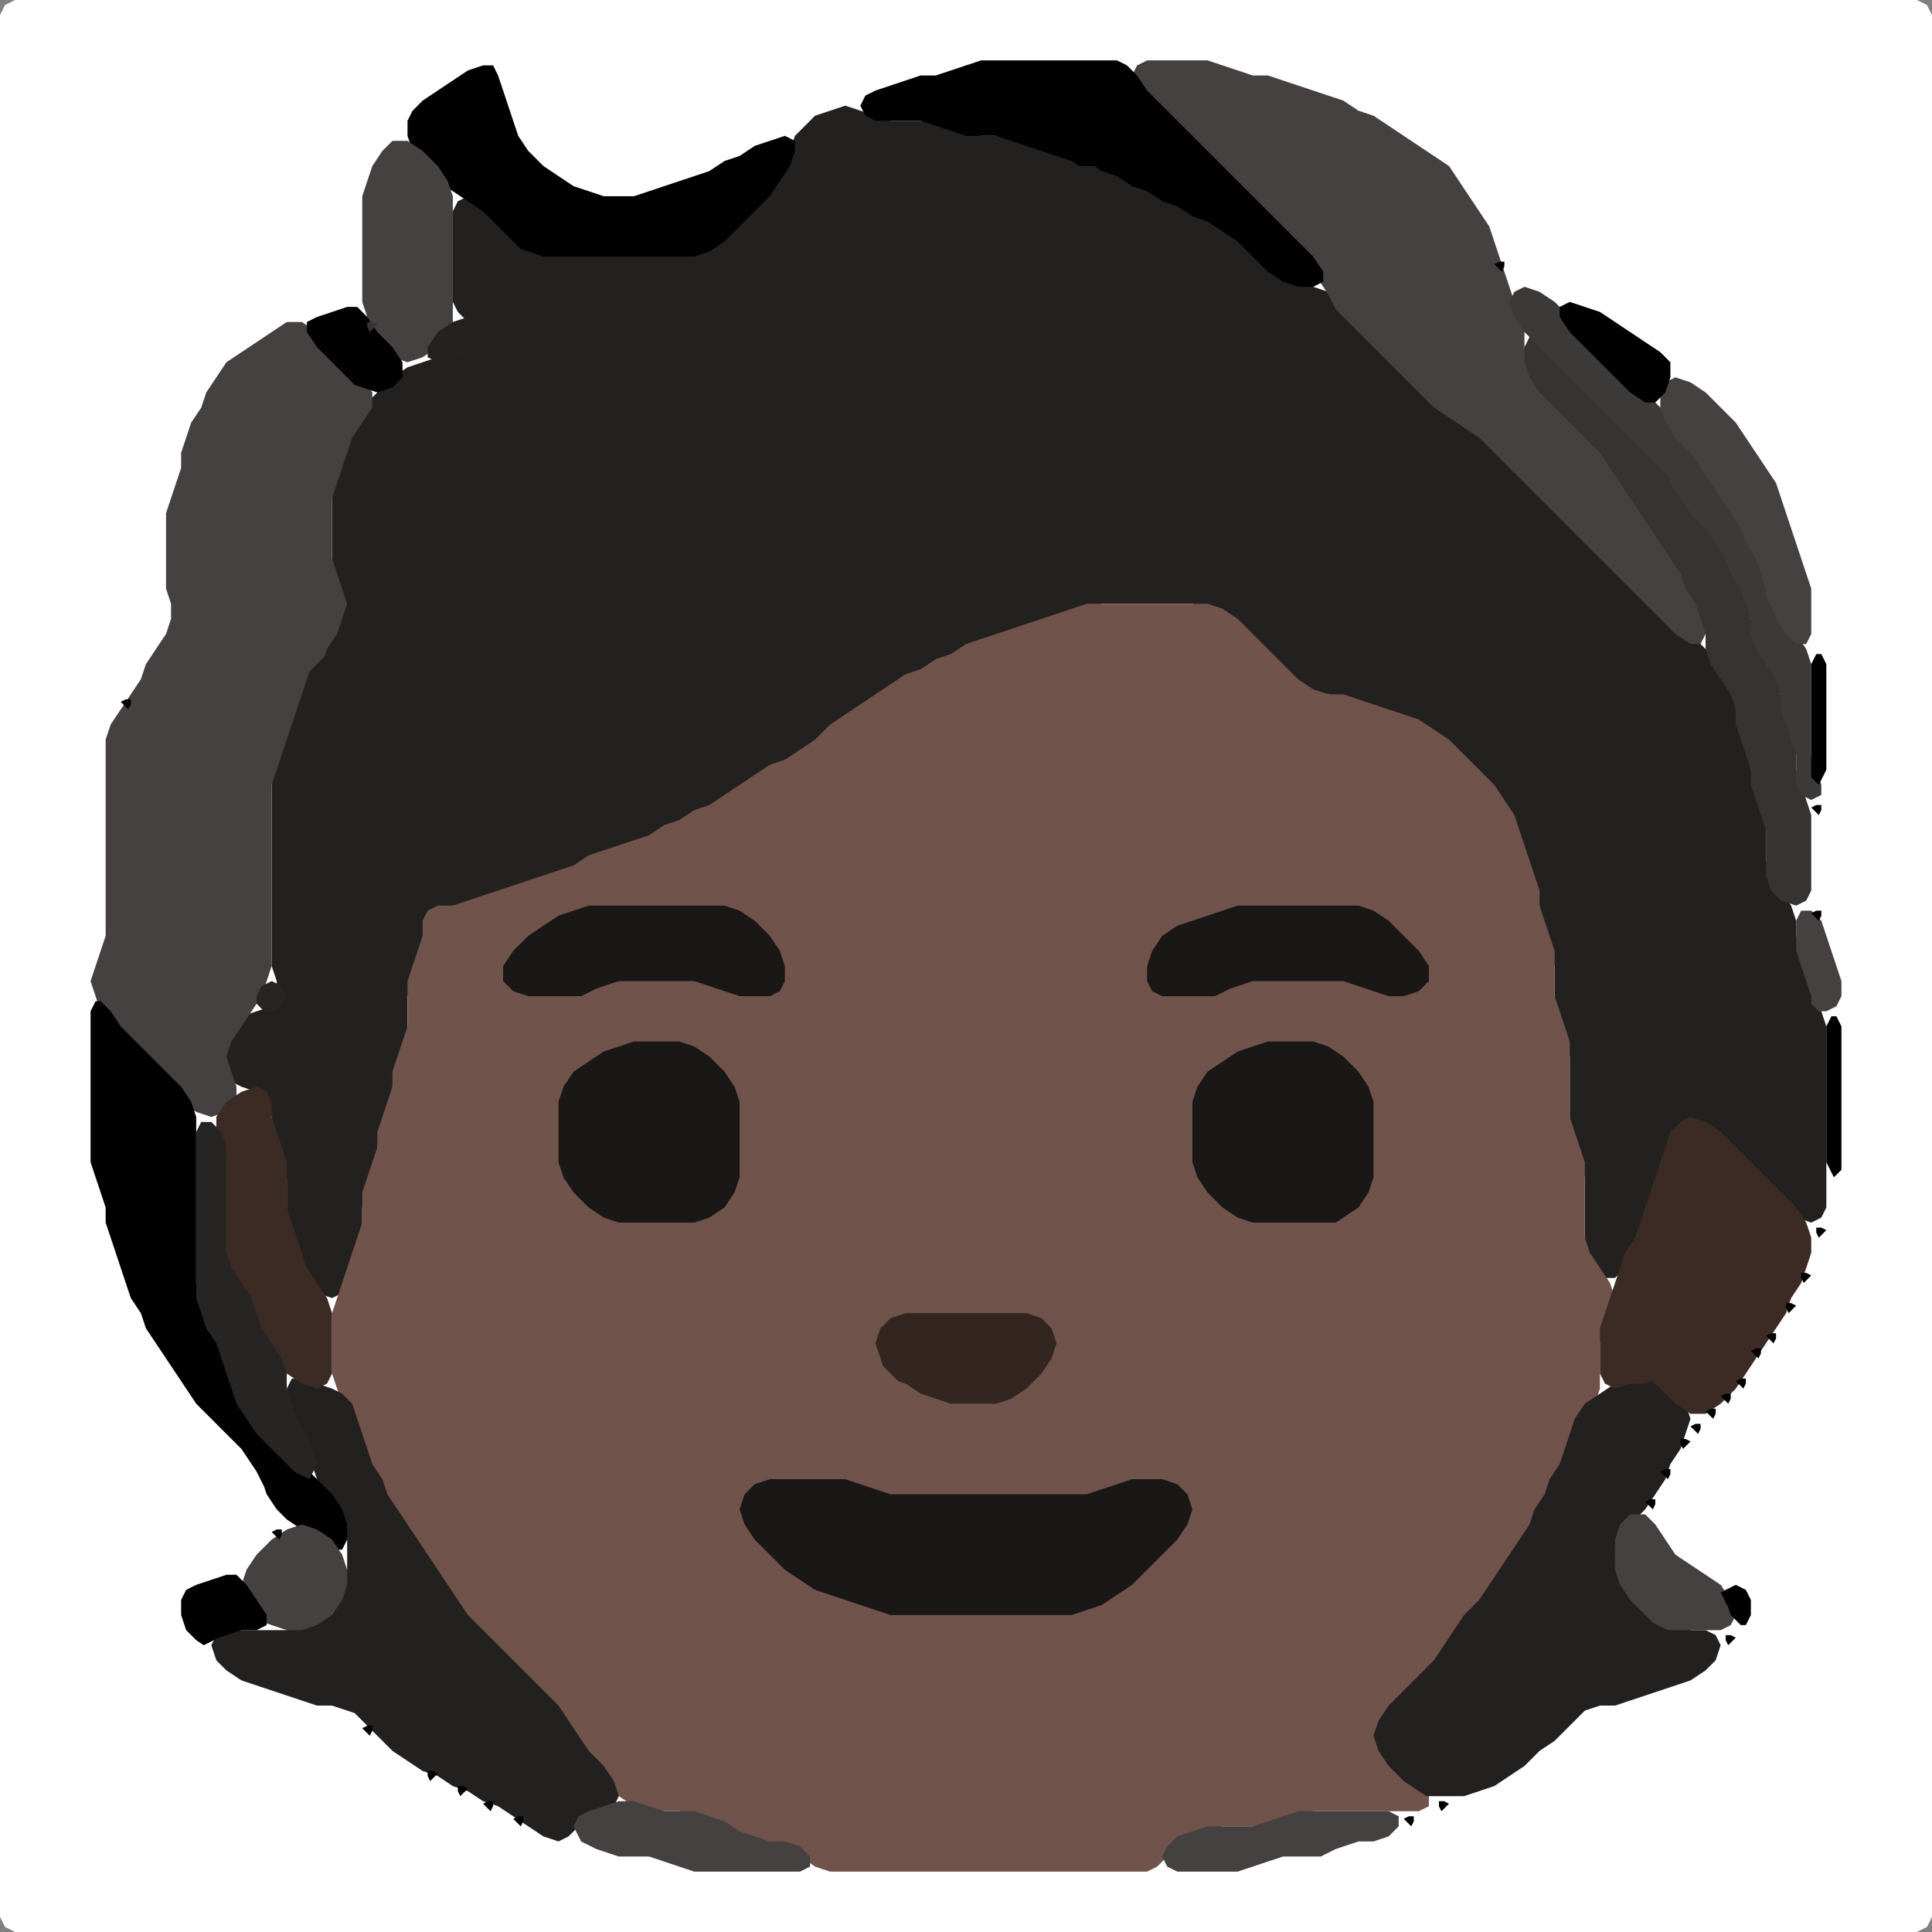 <?xml version="1.0" encoding="UTF-8" standalone="no"?>
<!DOCTYPE svg PUBLIC "-//W3C//DTD SVG 1.1//EN"
"http://www.w3.org/Graphics/SVG/1.1/DTD/svg11.dtd">
<svg width="128" height="128" xmlns="http://www.w3.org/2000/svg" version="1.1">
<rect width="100%" height="100%" fill="#808080" stroke="none"/>
<path d="M 104.5 128.0 L 105.0 128.0 L 106.0 128.0 L 107.0 128.0 L 108.0 128.0 L 109.0 128.0 L 110.0 128.0 L 111.0 128.0 L 112.0 128.0 L 113.0 128.0 L 114.0 128.0 L 115.0 128.0 L 116.0 128.0 L 117.0 128.0 L 118.0 128.0 L 119.0 128.0 L 120.0 128.0 L 121.0 128.0 L 122.0 128.0 L 123.0 128.0 L 124.0 128.0 L 125.0 128.0 L 126.0 128.0 L 127.0 128.0 L 127.667 127.667 L 128.0 127.0 L 128.0 126.0 L 128.0 125.0 L 128.0 124.0 L 128.0 123.0 L 128.0 122.0 L 128.0 121.0 L 128.0 120.0 L 128.0 119.0 L 128.0 118.0 L 128.0 117.0 L 128.0 116.0 L 128.0 115.0 L 128.0 114.0 L 128.0 113.0 L 128.0 112.0 L 128.0 111.0 L 128.0 110.0 L 128.0 109.0 L 128.0 108.0 L 128.0 107.0 L 128.0 106.0 L 128.0 105.0 L 128.0 104.0 L 128.0 103.0 L 128.0 102.0 L 128.0 101.0 L 128.0 100.0 L 128.0 99.0 L 128.0 98.0 L 128.0 97.0 L 128.0 96.0 L 128.0 95.0 L 128.0 94.0 L 128.0 93.0 L 128.0 92.0 L 128.0 91.0 L 128.0 90.0 L 128.0 89.0 L 128.0 88.0 L 128.0 87.0 L 128.0 86.0 L 128.0 85.0 L 128.0 84.0 L 128.0 83.0 L 128.0 82.0 L 128.0 81.0 L 128.0 80.0 L 128.0 79.0 L 128.0 78.0 L 128.0 77.0 L 128.0 76.0 L 128.0 75.0 L 128.0 74.0 L 128.0 73.0 L 128.0 72.0 L 128.0 71.0 L 128.0 70.0 L 128.0 69.0 L 128.0 68.0 L 128.0 67.0 L 128.0 66.0 L 128.0 65.0 L 128.0 64.0 L 128.0 63.0 L 128.0 62.0 L 128.0 61.0 L 128.0 60.0 L 128.0 59.0 L 128.0 58.0 L 128.0 57.0 L 128.0 56.0 L 128.0 55.0 L 128.0 54.0 L 128.0 53.0 L 128.0 52.0 L 128.0 51.0 L 128.0 50.0 L 128.0 49.0 L 128.0 48.0 L 128.0 47.0 L 128.0 46.0 L 128.0 45.0 L 128.0 44.0 L 128.0 43.0 L 128.0 42.0 L 128.0 41.0 L 128.0 40.0 L 128.0 39.0 L 128.0 38.0 L 128.0 37.0 L 128.0 36.0 L 128.0 35.0 L 128.0 34.0 L 128.0 33.0 L 128.0 32.0 L 128.0 31.0 L 128.0 30.0 L 128.0 29.0 L 128.0 28.0 L 128.0 27.0 L 128.0 26.0 L 128.0 25.0 L 128.0 24.0 L 128.0 23.0 L 128.0 22.0 L 128.0 21.0 L 128.0 20.0 L 128.0 19.0 L 128.0 18.0 L 128.0 17.0 L 128.0 16.0 L 128.0 15.0 L 128.0 14.0 L 128.0 13.0 L 128.0 12.0 L 128.0 11.0 L 128.0 10.0 L 128.0 9.0 L 128.0 8.0 L 128.0 7.0 L 128.0 6.0 L 128.0 5.0 L 128.0 4.0 L 128.0 3.0 L 128.0 2.0 L 128.0 1.0 L 127.667 0.333 L 127.0 0.0 L 126.0 0.0 L 125.0 0.0 L 124.0 0.0 L 123.0 0.0 L 122.0 0.0 L 121.0 0.0 L 120.0 0.0 L 119.0 0.0 L 118.0 0.0 L 117.0 0.0 L 116.0 0.0 L 115.0 0.0 L 114.0 0.0 L 113.0 0.0 L 112.0 0.0 L 111.0 0.0 L 110.0 0.0 L 109.0 0.0 L 108.0 0.0 L 107.0 0.0 L 106.0 0.0 L 105.0 0.0 L 104.0 0.0 L 103.0 0.0 L 102.0 0.0 L 101.0 0.0 L 100.0 0.0 L 99.0 0.0 L 98.0 0.0 L 97.0 0.0 L 96.0 0.0 L 95.0 0.0 L 94.0 0.0 L 93.0 0.0 L 92.0 0.0 L 91.0 0.0 L 90.0 0.0 L 89.0 0.0 L 88.0 0.0 L 87.0 0.0 L 86.0 0.0 L 85.0 0.0 L 84.0 0.0 L 83.0 0.0 L 82.0 0.0 L 81.0 0.0 L 80.0 0.0 L 79.0 0.0 L 78.0 0.0 L 77.0 0.0 L 76.0 0.0 L 75.0 0.0 L 74.0 0.0 L 73.0 0.0 L 72.0 0.0 L 71.0 0.0 L 70.0 0.0 L 69.0 0.0 L 68.0 0.0 L 67.0 0.0 L 66.0 0.0 L 65.0 0.0 L 64.0 0.0 L 63.0 0.0 L 62.0 0.0 L 61.0 0.0 L 60.0 0.0 L 59.0 0.0 L 58.0 0.0 L 57.0 0.0 L 56.0 0.0 L 55.0 0.0 L 54.0 0.0 L 53.0 0.0 L 52.0 0.0 L 51.0 0.0 L 50.0 0.0 L 49.0 0.0 L 48.0 0.0 L 47.0 0.0 L 46.0 0.0 L 45.0 0.0 L 44.0 0.0 L 43.0 0.0 L 42.0 0.0 L 41.0 0.0 L 40.0 0.0 L 39.0 0.0 L 38.0 0.0 L 37.0 0.0 L 36.0 0.0 L 35.0 0.0 L 34.0 0.0 L 33.0 0.0 L 32.0 0.0 L 31.0 0.0 L 30.0 0.0 L 29.0 0.0 L 28.0 0.0 L 27.0 0.0 L 26.0 0.0 L 25.0 0.0 L 24.0 0.0 L 23.0 0.0 L 22.0 0.0 L 21.0 0.0 L 20.0 0.0 L 19.0 0.0 L 18.0 0.0 L 17.0 0.0 L 16.0 0.0 L 15.0 0.0 L 14.0 0.0 L 13.0 0.0 L 12.0 0.0 L 11.0 0.0 L 10.0 0.0 L 9.0 0.0 L 8.0 0.0 L 7.0 0.0 L 6.0 0.0 L 5.0 0.0 L 4.0 0.0 L 3.0 0.0 L 2.0 0.0 L 1.0 0.0 L 0.333 0.333 L 0.0 1.0 L 0.0 2.0 L 0.0 3.0 L 0.0 4.0 L 0.0 5.0 L 0.0 6.0 L 0.0 7.0 L 0.0 8.0 L 0.0 9.0 L 0.0 10.0 L 0.0 11.0 L 0.0 12.0 L 0.0 13.0 L 0.0 14.0 L 0.0 15.0 L 0.0 16.0 L 0.0 17.0 L 0.0 18.0 L 0.0 19.0 L 0.0 20.0 L 0.0 21.0 L 0.0 22.0 L 0.0 23.0 L 0.0 24.0 L 0.0 25.0 L 0.0 26.0 L 0.0 27.0 L 0.0 28.0 L 0.0 29.0 L 0.0 30.0 L 0.0 31.0 L 0.0 32.0 L 0.0 33.0 L 0.0 34.0 L 0.0 35.0 L 0.0 36.0 L 0.0 37.0 L 0.0 38.0 L 0.0 39.0 L 0.0 40.0 L 0.0 41.0 L 0.0 42.0 L 0.0 43.0 L 0.0 44.0 L 0.0 45.0 L 0.0 46.0 L 0.0 47.0 L 0.0 48.0 L 0.0 49.0 L 0.0 50.0 L 0.0 51.0 L 0.0 52.0 L 0.0 53.0 L 0.0 54.0 L 0.0 55.0 L 0.0 56.0 L 0.0 57.0 L 0.0 58.0 L 0.0 59.0 L 0.0 60.0 L 0.0 61.0 L 0.0 62.0 L 0.0 63.0 L 0.0 64.0 L 0.0 65.0 L 0.0 66.0 L 0.0 67.0 L 0.0 68.0 L 0.0 69.0 L 0.0 70.0 L 0.0 71.0 L 0.0 72.0 L 0.0 73.0 L 0.0 74.0 L 0.0 75.0 L 0.0 76.0 L 0.0 77.0 L 0.0 78.0 L 0.0 79.0 L 0.0 80.0 L 0.0 81.0 L 0.0 82.0 L 0.0 83.0 L 0.0 84.0 L 0.0 85.0 L 0.0 86.0 L 0.0 87.0 L 0.0 88.0 L 0.0 89.0 L 0.0 90.0 L 0.0 91.0 L 0.0 92.0 L 0.0 93.0 L 0.0 94.0 L 0.0 95.0 L 0.0 96.0 L 0.0 97.0 L 0.0 98.0 L 0.0 99.0 L 0.0 100.0 L 0.0 101.0 L 0.0 102.0 L 0.0 103.0 L 0.0 104.0 L 0.0 105.0 L 0.0 106.0 L 0.0 107.0 L 0.0 108.0 L 0.0 109.0 L 0.0 110.0 L 0.0 111.0 L 0.0 112.0 L 0.0 113.0 L 0.0 114.0 L 0.0 115.0 L 0.0 116.0 L 0.0 117.0 L 0.0 118.0 L 0.0 119.0 L 0.0 120.0 L 0.0 121.0 L 0.0 122.0 L 0.0 123.0 L 0.0 124.0 L 0.0 125.0 L 0.0 126.0 L 0.0 127.0 L 0.333 127.667 L 1.0 128.0 L 2.0 128.0 L 3.0 128.0 L 4.0 128.0 L 5.0 128.0 L 6.0 128.0 L 7.0 128.0 L 8.0 128.0 L 9.0 128.0 L 10.0 128.0 L 11.0 128.0 L 12.0 128.0 L 13.0 128.0 L 14.0 128.0 L 15.0 128.0 L 16.0 128.0 L 17.0 128.0 L 18.0 128.0 L 19.0 128.0 L 20.0 128.0 L 21.0 128.0 L 22.0 128.0 L 23.0 128.0 L 24.0 128.0 L 25.0 128.0 L 26.0 128.0 L 27.0 128.0 L 28.0 128.0 L 29.0 128.0 L 30.0 128.0 L 31.0 128.0 L 32.0 128.0 L 33.0 128.0 L 34.0 128.0 L 35.0 128.0 L 36.0 128.0 L 37.0 128.0 L 38.0 128.0 L 39.0 128.0 L 40.0 128.0 L 41.0 128.0 L 42.0 128.0 L 43.0 128.0 L 44.0 128.0 L 45.0 128.0 L 46.0 128.0 L 47.0 128.0 L 48.0 128.0 L 49.0 128.0 L 50.0 128.0 L 51.0 128.0 L 52.0 128.0 L 53.0 128.0 L 54.0 128.0 L 55.0 128.0 L 56.0 128.0 L 57.0 128.0 L 58.0 128.0 L 59.0 128.0 L 60.0 128.0 L 61.0 128.0 L 62.0 128.0 L 63.0 128.0 L 64.0 128.0 L 65.0 128.0 L 66.0 128.0 L 67.0 128.0 L 68.0 128.0 L 69.0 128.0 L 70.0 128.0 L 71.0 128.0 L 72.0 128.0 L 73.0 128.0 L 74.0 128.0 L 75.0 128.0 L 76.0 128.0 L 77.0 128.0 L 78.0 128.0 L 79.0 128.0 L 80.0 128.0 L 81.0 128.0 L 82.0 128.0 L 83.0 128.0 L 84.0 128.0 L 85.0 128.0 L 86.0 128.0 L 87.0 128.0 L 88.0 128.0 L 89.0 128.0 L 90.0 128.0 L 91.0 128.0 L 92.0 128.0 L 93.0 128.0 L 94.0 128.0 L 95.0 128.0 L 96.0 128.0 L 97.0 128.0 L 98.0 128.0 L 99.0 128.0 L 100.0 128.0 L 101.0 128.0 L 102.0 128.0 L 103.0 128.0 L 103.5 128.0 Z" stroke="none" fill="rgb(255,255,255)" />
<path d="M 101.5 58.5 L 101.667 59.0 L 102.0 60.0 L 102.0 61.0 L 102.333 62.0 L 102.667 63.0 L 103.0 64.0 L 103.0 65.0 L 103.0 66.0 L 103.0 67.0 L 103.333 68.0 L 103.667 69.0 L 104.0 70.0 L 104.0 71.0 L 104.0 72.0 L 104.0 73.0 L 104.0 74.0 L 104.0 75.0 L 104.333 76.0 L 104.667 77.0 L 105.0 78.0 L 105.0 79.0 L 105.0 80.0 L 105.0 81.0 L 105.0 82.0 L 105.0 83.0 L 105.333 84.0 L 106.0 84.667 L 107.0 84.667 L 107.667 84.0 L 108.333 83.0 L 108.667 82.0 L 109.0 81.0 L 109.333 80.0 L 109.667 79.0 L 110.0 78.0 L 110.333 77.0 L 110.667 76.0 L 111.333 75.0 L 112.0 74.667 L 113.0 75.0 L 114.0 76.0 L 115.0 77.0 L 116.0 78.0 L 117.0 79.0 L 118.0 80.0 L 119.0 80.667 L 120.0 81.0 L 120.667 80.667 L 121.0 80.0 L 121.0 79.0 L 121.0 78.0 L 121.0 77.0 L 121.0 76.0 L 121.0 75.0 L 121.0 74.0 L 121.0 73.0 L 121.0 72.0 L 121.0 71.0 L 121.0 70.0 L 121.0 69.0 L 121.0 68.0 L 120.667 67.0 L 120.333 66.0 L 120.0 65.0 L 119.667 64.0 L 119.333 63.0 L 119.0 62.0 L 119.0 61.0 L 118.667 60.0 L 118.0 59.0 L 117.333 58.0 L 117.0 57.0 L 117.0 56.0 L 117.0 55.0 L 117.0 54.0 L 116.667 53.0 L 116.333 52.0 L 116.0 51.0 L 116.0 50.0 L 115.667 49.0 L 115.333 48.0 L 115.0 47.0 L 115.0 46.0 L 114.667 45.0 L 114.0 44.0 L 113.0 43.0 L 112.0 42.0 L 111.0 41.0 L 110.0 40.0 L 109.0 39.0 L 108.0 38.0 L 107.0 37.0 L 106.0 36.0 L 105.0 35.0 L 104.0 34.0 L 103.0 33.0 L 102.0 32.0 L 101.0 31.0 L 100.0 30.0 L 99.0 29.0 L 98.0 28.333 L 97.0 27.667 L 96.0 27.0 L 95.0 26.0 L 94.0 25.0 L 93.0 24.0 L 92.0 23.0 L 91.0 22.0 L 90.0 21.0 L 89.0 20.0 L 88.0 19.333 L 87.0 19.0 L 86.0 18.667 L 85.0 18.0 L 84.0 17.0 L 83.0 16.0 L 82.0 15.333 L 81.0 14.667 L 80.0 14.333 L 79.0 13.667 L 78.0 13.333 L 77.0 12.667 L 76.0 12.333 L 75.0 11.667 L 74.0 11.333 L 73.0 11.0 L 72.0 10.667 L 71.0 10.333 L 70.0 10.0 L 69.0 9.667 L 68.0 9.333 L 67.0 9.0 L 66.0 9.0 L 65.0 9.0 L 64.0 8.667 L 63.0 8.333 L 62.0 8.0 L 61.0 8.0 L 60.0 8.0 L 59.0 8.0 L 58.0 7.667 L 57.0 7.333 L 56.0 7.0 L 55.0 7.333 L 54.0 7.667 L 53.333 8.333 L 52.667 9.0 L 52.333 10.0 L 51.667 11.0 L 51.0 12.0 L 50.0 13.0 L 49.0 14.0 L 48.0 15.0 L 47.0 16.0 L 46.0 16.667 L 45.0 17.0 L 44.0 17.0 L 43.0 17.0 L 42.0 17.0 L 41.0 17.0 L 40.0 17.0 L 39.0 17.0 L 38.0 17.0 L 37.0 17.0 L 36.0 16.667 L 35.0 16.0 L 34.0 15.0 L 33.0 14.0 L 32.0 13.333 L 31.0 13.0 L 30.333 13.333 L 30.0 14.0 L 30.0 15.0 L 30.0 16.0 L 30.0 17.0 L 30.0 18.0 L 30.0 19.0 L 30.0 20.0 L 30.333 20.667 L 31.0 21.333 L 31.333 22.0 L 31.0 22.667 L 30.0 23.333 L 29.0 23.667 L 28.0 24.0 L 27.0 24.333 L 26.0 25.0 L 25.0 26.0 L 24.0 27.0 L 23.333 28.0 L 23.0 29.0 L 22.667 30.0 L 22.333 31.0 L 22.0 32.0 L 22.0 33.0 L 22.0 34.0 L 22.0 35.0 L 22.0 36.0 L 22.0 37.0 L 22.0 38.0 L 22.333 39.0 L 22.333 40.0 L 22.333 41.0 L 21.667 42.0 L 21.0 43.0 L 20.333 44.0 L 20.0 45.0 L 19.667 46.0 L 19.333 47.0 L 19.0 48.0 L 18.667 49.0 L 18.333 50.0 L 18.0 51.0 L 18.0 52.0 L 18.0 53.0 L 18.0 54.0 L 18.0 55.0 L 18.0 56.0 L 18.0 57.0 L 18.0 58.0 L 18.0 59.0 L 18.0 60.0 L 18.0 61.0 L 18.0 62.0 L 18.0 63.0 L 18.0 64.0 L 18.333 65.0 L 18.333 66.0 L 18.0 66.667 L 17.0 67.0 L 16.0 67.333 L 15.333 68.0 L 15.0 69.0 L 15.0 70.0 L 15.0 71.0 L 15.333 71.667 L 16.0 72.0 L 17.0 72.333 L 17.667 73.0 L 18.0 74.0 L 18.0 75.0 L 18.333 76.0 L 18.667 77.0 L 19.0 78.0 L 19.0 79.0 L 19.0 80.0 L 19.0 81.0 L 19.333 82.0 L 19.667 83.0 L 20.0 84.0 L 20.333 85.0 L 21.0 85.667 L 22.0 86.0 L 22.667 85.667 L 23.0 85.0 L 23.333 84.0 L 23.667 83.0 L 24.0 82.0 L 24.0 81.0 L 24.0 80.0 L 24.333 79.0 L 24.667 78.0 L 25.0 77.0 L 25.0 76.0 L 25.333 75.0 L 25.667 74.0 L 26.0 73.0 L 26.0 72.0 L 26.333 71.0 L 26.667 70.0 L 27.0 69.0 L 27.0 68.0 L 27.0 67.0 L 27.0 66.0 L 27.333 65.0 L 27.667 64.0 L 28.0 63.0 L 28.0 62.0 L 28.333 61.0 L 29.0 60.333 L 30.0 60.0 L 31.0 60.0 L 32.0 59.667 L 33.0 59.333 L 34.0 59.0 L 35.0 58.667 L 36.0 58.333 L 37.0 58.0 L 38.0 57.667 L 39.0 57.333 L 40.0 56.667 L 41.0 56.333 L 42.0 56.0 L 43.0 55.667 L 44.0 55.333 L 45.0 54.667 L 46.0 54.333 L 47.0 53.667 L 48.0 53.333 L 49.0 52.667 L 50.0 52.0 L 51.0 51.333 L 52.0 50.667 L 53.0 50.333 L 54.0 49.667 L 55.0 49.0 L 56.0 48.0 L 57.0 47.333 L 58.0 46.667 L 59.0 46.0 L 60.0 45.333 L 61.0 44.667 L 62.0 44.333 L 63.0 43.667 L 64.0 43.333 L 65.0 42.667 L 66.0 42.333 L 67.0 42.0 L 68.0 41.667 L 69.0 41.333 L 70.0 41.0 L 71.0 40.667 L 72.0 40.333 L 73.0 40.0 L 74.0 40.0 L 75.0 40.0 L 76.0 40.0 L 77.0 40.0 L 78.0 40.0 L 79.0 40.0 L 80.0 40.333 L 81.0 41.0 L 82.0 42.0 L 83.0 43.0 L 84.0 44.0 L 85.0 45.0 L 86.0 45.667 L 87.0 46.0 L 88.0 46.0 L 89.0 46.333 L 90.0 46.667 L 91.0 47.0 L 92.0 47.333 L 93.0 47.667 L 94.0 48.333 L 95.0 49.0 L 96.0 50.0 L 97.0 51.0 L 98.0 52.0 L 99.0 53.0 L 99.667 54.0 L 100.333 55.0 L 100.667 56.0 L 101.0 57.0 L 101.0 57.5 Z" stroke="none" fill="rgb(35,32,32)" />
<path d="M 29.5 105.5 L 29.667 106.0 L 30.333 107.0 L 31.0 108.0 L 32.0 109.0 L 33.0 110.0 L 34.0 111.0 L 35.0 112.0 L 36.0 113.0 L 37.0 114.0 L 37.667 115.0 L 38.333 116.0 L 39.0 117.0 L 40.0 118.0 L 41.0 119.0 L 42.0 119.667 L 43.0 120.0 L 44.0 120.0 L 45.0 120.0 L 46.0 120.333 L 47.0 120.667 L 48.0 121.333 L 49.0 121.667 L 50.0 122.0 L 51.0 122.0 L 52.0 122.333 L 53.0 123.0 L 54.0 123.667 L 55.0 124.0 L 56.0 124.0 L 57.0 124.0 L 58.0 124.0 L 59.0 124.0 L 60.0 124.0 L 61.0 124.0 L 62.0 124.0 L 63.0 124.0 L 64.0 124.0 L 65.0 124.0 L 66.0 124.0 L 67.0 124.0 L 68.0 124.0 L 69.0 124.0 L 70.0 124.0 L 71.0 124.0 L 72.0 124.0 L 73.0 124.0 L 74.0 124.0 L 75.0 124.0 L 76.0 124.0 L 76.667 123.667 L 77.333 123.0 L 78.0 122.333 L 79.0 121.667 L 80.0 121.333 L 81.0 121.0 L 82.0 121.0 L 83.0 121.0 L 84.0 121.0 L 85.0 120.667 L 86.0 120.333 L 87.0 120.0 L 88.0 120.0 L 89.0 120.0 L 90.0 120.0 L 91.0 120.0 L 92.0 120.0 L 93.0 120.0 L 94.0 120.0 L 94.667 119.667 L 94.667 119.0 L 94.0 118.0 L 93.0 117.0 L 92.0 116.0 L 91.667 115.0 L 92.0 114.0 L 93.0 113.0 L 94.0 112.0 L 95.0 111.0 L 95.667 110.0 L 96.333 109.0 L 97.0 108.0 L 98.0 107.0 L 98.667 106.0 L 99.333 105.0 L 100.0 104.0 L 100.667 103.0 L 101.333 102.0 L 101.667 101.0 L 102.333 100.0 L 102.667 99.0 L 103.333 98.0 L 103.667 97.0 L 104.0 96.0 L 104.333 95.0 L 105.0 94.0 L 105.667 93.0 L 106.0 92.0 L 106.0 91.0 L 106.0 90.0 L 106.0 89.0 L 106.333 88.0 L 106.667 87.0 L 107.0 86.0 L 106.667 85.0 L 106.0 84.0 L 105.333 83.0 L 105.0 82.0 L 105.0 81.0 L 105.0 80.0 L 105.0 79.0 L 105.0 78.0 L 105.0 77.0 L 104.667 76.0 L 104.333 75.0 L 104.0 74.0 L 104.0 73.0 L 104.0 72.0 L 104.0 71.0 L 104.0 70.0 L 104.0 69.0 L 103.667 68.0 L 103.333 67.0 L 103.0 66.0 L 103.0 65.0 L 103.0 64.0 L 103.0 63.0 L 102.667 62.0 L 102.333 61.0 L 102.0 60.0 L 102.0 59.0 L 101.667 58.0 L 101.333 57.0 L 101.0 56.0 L 100.667 55.0 L 100.333 54.0 L 99.667 53.0 L 99.0 52.0 L 98.0 51.0 L 97.0 50.0 L 96.0 49.0 L 95.0 48.333 L 94.0 47.667 L 93.0 47.333 L 92.0 47.0 L 91.0 46.667 L 90.0 46.333 L 89.0 46.0 L 88.0 46.0 L 87.0 45.667 L 86.0 45.0 L 85.0 44.0 L 84.0 43.0 L 83.0 42.0 L 82.0 41.0 L 81.0 40.333 L 80.0 40.0 L 79.0 40.0 L 78.0 40.0 L 77.0 40.0 L 76.0 40.0 L 75.0 40.0 L 74.0 40.0 L 73.0 40.0 L 72.0 40.0 L 71.0 40.333 L 70.0 40.667 L 69.0 41.0 L 68.0 41.333 L 67.0 41.667 L 66.0 42.0 L 65.0 42.333 L 64.0 42.667 L 63.0 43.333 L 62.0 43.667 L 61.0 44.333 L 60.0 44.667 L 59.0 45.333 L 58.0 46.0 L 57.0 46.667 L 56.0 47.333 L 55.0 48.0 L 54.0 49.0 L 53.0 49.667 L 52.0 50.333 L 51.0 50.667 L 50.0 51.333 L 49.0 52.0 L 48.0 52.667 L 47.0 53.333 L 46.0 53.667 L 45.0 54.333 L 44.0 54.667 L 43.0 55.333 L 42.0 55.667 L 41.0 56.0 L 40.0 56.333 L 39.0 56.667 L 38.0 57.333 L 37.0 57.667 L 36.0 58.0 L 35.0 58.333 L 34.0 58.667 L 33.0 59.0 L 32.0 59.333 L 31.0 59.667 L 30.0 60.0 L 29.0 60.0 L 28.333 60.333 L 28.0 61.0 L 28.0 62.0 L 27.667 63.0 L 27.333 64.0 L 27.0 65.0 L 27.0 66.0 L 27.0 67.0 L 27.0 68.0 L 26.667 69.0 L 26.333 70.0 L 26.0 71.0 L 26.0 72.0 L 25.667 73.0 L 25.333 74.0 L 25.0 75.0 L 25.0 76.0 L 24.667 77.0 L 24.333 78.0 L 24.0 79.0 L 24.0 80.0 L 24.0 81.0 L 23.667 82.0 L 23.333 83.0 L 23.0 84.0 L 22.667 85.0 L 22.333 86.0 L 22.0 87.0 L 22.0 88.0 L 22.0 89.0 L 22.0 90.0 L 22.0 91.0 L 22.333 92.0 L 22.667 93.0 L 23.333 94.0 L 23.667 95.0 L 24.0 96.0 L 24.333 97.0 L 24.667 98.0 L 25.333 99.0 L 25.667 100.0 L 26.333 101.0 L 27.0 102.0 L 27.667 103.0 L 28.333 104.0 L 28.5 104.5 Z" stroke="none" fill="rgb(112,83,74)" />
<path d="M 21.5 43.5 L 21.667 43.0 L 22.333 42.0 L 22.667 41.0 L 23.0 40.0 L 22.667 39.0 L 22.333 38.0 L 22.0 37.0 L 22.0 36.0 L 22.0 35.0 L 22.0 34.0 L 22.0 33.0 L 22.333 32.0 L 22.667 31.0 L 23.0 30.0 L 23.333 29.0 L 24.0 28.0 L 24.667 27.0 L 24.667 26.0 L 24.0 25.0 L 23.0 24.0 L 22.0 23.0 L 21.0 22.0 L 20.0 21.333 L 19.0 21.333 L 18.0 22.0 L 17.0 22.667 L 16.0 23.333 L 15.0 24.0 L 14.333 25.0 L 13.667 26.0 L 13.333 27.0 L 12.667 28.0 L 12.333 29.0 L 12.0 30.0 L 12.0 31.0 L 11.667 32.0 L 11.333 33.0 L 11.0 34.0 L 11.0 35.0 L 11.0 36.0 L 11.0 37.0 L 11.0 38.0 L 11.0 39.0 L 11.333 40.0 L 11.333 41.0 L 11.0 42.0 L 10.333 43.0 L 9.667 44.0 L 9.333 45.0 L 8.667 46.0 L 8.0 47.0 L 7.333 48.0 L 7.0 49.0 L 7.0 50.0 L 7.0 51.0 L 7.0 52.0 L 7.0 53.0 L 7.0 54.0 L 7.0 55.0 L 7.0 56.0 L 7.0 57.0 L 7.0 58.0 L 7.0 59.0 L 7.0 60.0 L 7.0 61.0 L 7.0 62.0 L 6.667 63.0 L 6.333 64.0 L 6.0 65.0 L 6.333 66.0 L 6.667 67.0 L 7.333 68.0 L 8.0 69.0 L 9.0 70.0 L 10.0 71.0 L 11.0 72.0 L 12.0 73.0 L 13.0 73.667 L 14.0 74.0 L 15.0 73.667 L 15.667 73.0 L 15.667 72.0 L 15.333 71.0 L 15.0 70.0 L 15.333 69.0 L 16.0 68.0 L 16.667 67.0 L 17.333 66.0 L 17.667 65.0 L 18.0 64.0 L 18.0 63.0 L 18.0 62.0 L 18.0 61.0 L 18.0 60.0 L 18.0 59.0 L 18.0 58.0 L 18.0 57.0 L 18.0 56.0 L 18.0 55.0 L 18.0 54.0 L 18.0 53.0 L 18.0 52.0 L 18.333 51.0 L 18.667 50.0 L 19.0 49.0 L 19.333 48.0 L 19.667 47.0 L 20.0 46.0 L 20.333 45.0 L 20.5 44.5 Z" stroke="none" fill="rgb(68,65,64)" />
<path d="M 88.5 20.5 L 89.0 21.0 L 90.0 22.0 L 91.0 23.0 L 92.0 24.0 L 93.0 25.0 L 94.0 26.0 L 95.0 27.0 L 96.0 27.667 L 97.0 28.333 L 98.0 29.0 L 99.0 30.0 L 100.0 31.0 L 101.0 32.0 L 102.0 33.0 L 103.0 34.0 L 104.0 35.0 L 105.0 36.0 L 106.0 37.0 L 107.0 38.0 L 108.0 39.0 L 109.0 40.0 L 110.0 41.0 L 111.0 42.0 L 112.0 42.667 L 112.667 42.667 L 113.0 42.0 L 113.0 41.0 L 112.667 40.0 L 112.333 39.0 L 111.667 38.0 L 111.333 37.0 L 110.667 36.0 L 110.0 35.0 L 109.333 34.0 L 108.667 33.0 L 108.0 32.0 L 107.333 31.0 L 106.667 30.0 L 106.0 29.0 L 105.0 28.0 L 104.0 27.0 L 103.0 26.0 L 102.0 25.0 L 101.333 24.0 L 101.0 23.0 L 101.0 22.0 L 100.667 21.0 L 100.333 20.0 L 100.0 19.0 L 99.667 18.0 L 99.333 17.0 L 99.0 16.0 L 98.667 15.0 L 98.0 14.0 L 97.333 13.0 L 96.667 12.0 L 96.0 11.0 L 95.0 10.333 L 94.0 9.667 L 93.0 9.0 L 92.0 8.333 L 91.0 7.667 L 90.0 7.333 L 89.0 6.667 L 88.0 6.333 L 87.0 6.0 L 86.0 5.667 L 85.0 5.333 L 84.0 5.0 L 83.0 5.0 L 82.0 4.667 L 81.0 4.333 L 80.0 4.0 L 79.0 4.0 L 78.0 4.0 L 77.0 4.0 L 76.0 4.0 L 75.333 4.333 L 75.0 5.0 L 75.333 6.0 L 76.0 7.0 L 77.0 8.0 L 78.0 9.0 L 79.0 10.0 L 80.0 11.0 L 81.0 12.0 L 82.0 13.0 L 83.0 14.0 L 84.0 15.0 L 85.0 16.0 L 86.0 17.0 L 87.0 18.0 L 87.667 19.0 L 88.0 19.5 Z" stroke="none" fill="rgb(68,65,64)" />
<path d="M 95.5 119.0 L 96.0 119.0 L 97.0 119.0 L 98.0 118.667 L 99.0 118.333 L 100.0 117.667 L 101.0 117.0 L 102.0 116.0 L 103.0 115.333 L 103.667 114.667 L 104.333 114.0 L 105.0 113.333 L 106.0 113.0 L 107.0 113.0 L 108.0 112.667 L 109.0 112.333 L 110.0 112.0 L 111.0 111.667 L 112.0 111.333 L 113.0 110.667 L 113.667 110.0 L 114.0 109.0 L 113.667 108.333 L 113.0 108.0 L 112.0 108.0 L 111.0 107.667 L 110.0 107.0 L 109.0 106.0 L 108.0 105.0 L 107.333 104.0 L 107.0 103.0 L 107.333 102.0 L 108.0 101.0 L 109.0 100.0 L 109.667 99.0 L 110.333 98.0 L 110.667 97.0 L 111.333 96.0 L 111.667 95.0 L 112.0 94.0 L 111.667 93.0 L 111.0 92.0 L 110.0 91.333 L 109.0 91.0 L 108.0 91.333 L 107.0 91.667 L 106.0 92.333 L 105.0 93.0 L 104.333 94.0 L 104.0 95.0 L 103.667 96.0 L 103.333 97.0 L 102.667 98.0 L 102.333 99.0 L 101.667 100.0 L 101.333 101.0 L 100.667 102.0 L 100.0 103.0 L 99.333 104.0 L 98.667 105.0 L 98.0 106.0 L 97.0 107.0 L 96.333 108.0 L 95.667 109.0 L 95.0 110.0 L 94.0 111.0 L 93.0 112.0 L 92.0 113.0 L 91.333 114.0 L 91.0 115.0 L 91.333 116.0 L 92.0 117.0 L 93.0 118.0 L 94.0 118.667 L 94.5 119.0 Z" stroke="none" fill="rgb(35,32,32)" />
<path d="M 24.5 114.5 L 25.0 115.0 L 26.0 116.0 L 27.0 116.667 L 28.0 117.333 L 29.0 117.667 L 30.0 118.333 L 31.0 118.667 L 32.0 119.333 L 33.0 119.667 L 34.0 120.333 L 35.0 121.0 L 36.0 121.667 L 37.0 122.0 L 37.667 121.667 L 38.333 121.0 L 39.0 120.333 L 40.0 120.0 L 40.667 119.667 L 41.0 119.0 L 40.667 118.0 L 40.0 117.0 L 39.0 116.0 L 38.333 115.0 L 37.667 114.0 L 37.0 113.0 L 36.0 112.0 L 35.0 111.0 L 34.0 110.0 L 33.0 109.0 L 32.0 108.0 L 31.0 107.0 L 30.333 106.0 L 29.667 105.0 L 29.0 104.0 L 28.333 103.0 L 27.667 102.0 L 27.0 101.0 L 26.333 100.0 L 25.667 99.0 L 25.333 98.0 L 24.667 97.0 L 24.333 96.0 L 24.0 95.0 L 23.667 94.0 L 23.333 93.0 L 22.667 92.333 L 22.0 92.0 L 21.0 91.667 L 20.0 91.333 L 19.333 91.333 L 19.0 92.0 L 19.0 93.0 L 19.333 94.0 L 19.667 95.0 L 20.333 96.0 L 20.667 97.0 L 21.0 98.0 L 21.333 99.0 L 22.0 100.0 L 22.667 101.0 L 23.0 102.0 L 23.0 103.0 L 23.0 104.0 L 22.667 105.0 L 22.0 106.0 L 21.0 107.0 L 20.0 107.667 L 19.0 108.0 L 18.0 108.0 L 17.0 108.0 L 16.0 108.0 L 15.0 108.0 L 14.333 108.333 L 14.0 109.0 L 14.333 110.0 L 15.0 110.667 L 16.0 111.333 L 17.0 111.667 L 18.0 112.0 L 19.0 112.333 L 20.0 112.667 L 21.0 113.0 L 22.0 113.0 L 23.0 113.333 L 23.5 113.5 Z" stroke="none" fill="rgb(35,32,32)" />
<path d="M 62.5 107.0 L 63.0 107.0 L 64.0 107.0 L 65.0 107.0 L 66.0 107.0 L 67.0 107.0 L 68.0 107.0 L 69.0 107.0 L 70.0 107.0 L 71.0 107.0 L 72.0 106.667 L 73.0 106.333 L 74.0 105.667 L 75.0 105.0 L 76.0 104.0 L 77.0 103.0 L 78.0 102.0 L 78.667 101.0 L 79.0 100.0 L 78.667 99.0 L 78.0 98.333 L 77.0 98.0 L 76.0 98.0 L 75.0 98.0 L 74.0 98.333 L 73.0 98.667 L 72.0 99.0 L 71.0 99.0 L 70.0 99.0 L 69.0 99.0 L 68.0 99.0 L 67.0 99.0 L 66.0 99.0 L 65.0 99.0 L 64.0 99.0 L 63.0 99.0 L 62.0 99.0 L 61.0 99.0 L 60.0 99.0 L 59.0 99.0 L 58.0 98.667 L 57.0 98.333 L 56.0 98.0 L 55.0 98.0 L 54.0 98.0 L 53.0 98.0 L 52.0 98.0 L 51.0 98.0 L 50.0 98.333 L 49.333 99.0 L 49.0 100.0 L 49.333 101.0 L 50.0 102.0 L 51.0 103.0 L 52.0 104.0 L 53.0 104.667 L 54.0 105.333 L 55.0 105.667 L 56.0 106.0 L 57.0 106.333 L 58.0 106.667 L 59.0 107.0 L 60.0 107.0 L 61.0 107.0 L 61.5 107.0 Z" stroke="none" fill="rgb(26,23,23)" />
<path d="M 34.5 16.5 L 35.0 16.667 L 36.0 17.0 L 37.0 17.0 L 38.0 17.0 L 39.0 17.0 L 40.0 17.0 L 41.0 17.0 L 42.0 17.0 L 43.0 17.0 L 44.0 17.0 L 45.0 17.0 L 46.0 17.0 L 47.0 16.667 L 48.0 16.0 L 49.0 15.0 L 50.0 14.0 L 51.0 13.0 L 51.667 12.0 L 52.333 11.0 L 52.667 10.0 L 52.667 9.333 L 52.0 9.0 L 51.0 9.333 L 50.0 9.667 L 49.0 10.333 L 48.0 10.667 L 47.0 11.333 L 46.0 11.667 L 45.0 12.0 L 44.0 12.333 L 43.0 12.667 L 42.0 13.0 L 41.0 13.0 L 40.0 13.0 L 39.0 12.667 L 38.0 12.333 L 37.0 11.667 L 36.0 11.0 L 35.0 10.0 L 34.333 9.0 L 34.0 8.0 L 33.667 7.0 L 33.333 6.0 L 33.0 5.0 L 32.667 4.333 L 32.0 4.333 L 31.0 4.667 L 30.0 5.333 L 29.0 6.0 L 28.0 6.667 L 27.333 7.333 L 27.0 8.0 L 27.0 9.0 L 27.333 10.0 L 28.0 11.0 L 29.0 12.0 L 30.0 12.667 L 31.0 13.333 L 32.0 14.0 L 33.0 15.0 L 33.5 15.5 Z" stroke="none" fill="rgb(0,0,0)" />
<path d="M 17.5 98.5 L 17.667 99.0 L 18.333 100.0 L 19.0 100.667 L 20.0 101.333 L 21.0 102.0 L 22.0 102.667 L 22.667 102.667 L 23.0 102.0 L 23.0 101.0 L 22.667 100.0 L 22.0 99.0 L 21.0 98.0 L 20.0 97.0 L 19.0 96.0 L 18.0 95.0 L 17.0 94.0 L 16.333 93.0 L 15.667 92.0 L 15.333 91.0 L 15.0 90.0 L 14.667 89.0 L 14.333 88.0 L 13.667 87.0 L 13.333 86.0 L 13.0 85.0 L 13.0 84.0 L 13.0 83.0 L 13.0 82.0 L 13.0 81.0 L 13.0 80.0 L 13.0 79.0 L 13.0 78.0 L 13.0 77.0 L 13.0 76.0 L 13.0 75.0 L 13.0 74.0 L 12.667 73.0 L 12.0 72.0 L 11.0 71.0 L 10.0 70.0 L 9.0 69.0 L 8.0 68.0 L 7.333 67.0 L 6.667 66.333 L 6.333 66.333 L 6.0 67.0 L 6.0 68.0 L 6.0 69.0 L 6.0 70.0 L 6.0 71.0 L 6.0 72.0 L 6.0 73.0 L 6.0 74.0 L 6.0 75.0 L 6.0 76.0 L 6.0 77.0 L 6.333 78.0 L 6.667 79.0 L 7.0 80.0 L 7.0 81.0 L 7.333 82.0 L 7.667 83.0 L 8.0 84.0 L 8.333 85.0 L 8.667 86.0 L 9.333 87.0 L 9.667 88.0 L 10.333 89.0 L 11.0 90.0 L 11.667 91.0 L 12.333 92.0 L 13.0 93.0 L 14.0 94.0 L 15.0 95.0 L 16.0 96.0 L 16.667 97.0 L 17.0 97.5 Z" stroke="none" fill="rgb(0,0,0)" />
<path d="M 110.5 92.5 L 111.0 93.0 L 112.0 93.667 L 113.0 93.667 L 114.0 93.0 L 115.0 92.0 L 115.667 91.0 L 116.333 90.0 L 117.0 89.0 L 117.667 88.0 L 118.333 87.0 L 118.667 86.0 L 119.333 85.0 L 119.667 84.0 L 120.0 83.0 L 120.0 82.0 L 119.667 81.0 L 119.0 80.0 L 118.0 79.0 L 117.0 78.0 L 116.0 77.0 L 115.0 76.0 L 114.0 75.0 L 113.0 74.333 L 112.0 74.0 L 111.333 74.333 L 110.667 75.0 L 110.333 76.0 L 110.0 77.0 L 109.667 78.0 L 109.333 79.0 L 109.0 80.0 L 108.667 81.0 L 108.333 82.0 L 107.667 83.0 L 107.333 84.0 L 107.0 85.0 L 106.667 86.0 L 106.333 87.0 L 106.0 88.0 L 106.0 89.0 L 106.0 90.0 L 106.0 91.0 L 106.333 91.667 L 107.0 92.0 L 108.0 91.667 L 109.0 91.667 L 109.5 91.5 Z" stroke="none" fill="rgb(60,43,36)" />
<path d="M 72.5 11.0 L 73.0 11.333 L 74.0 11.667 L 75.0 12.333 L 76.0 12.667 L 77.0 13.333 L 78.0 13.667 L 79.0 14.333 L 80.0 14.667 L 81.0 15.333 L 82.0 16.0 L 83.0 17.0 L 84.0 18.0 L 85.0 18.667 L 86.0 19.0 L 87.0 19.0 L 87.667 18.667 L 87.667 18.0 L 87.0 17.0 L 86.0 16.0 L 85.0 15.0 L 84.0 14.0 L 83.0 13.0 L 82.0 12.0 L 81.0 11.0 L 80.0 10.0 L 79.0 9.0 L 78.0 8.0 L 77.0 7.0 L 76.0 6.0 L 75.333 5.0 L 74.667 4.333 L 74.0 4.0 L 73.0 4.0 L 72.0 4.0 L 71.0 4.0 L 70.0 4.0 L 69.0 4.0 L 68.0 4.0 L 67.0 4.0 L 66.0 4.0 L 65.0 4.0 L 64.0 4.333 L 63.0 4.667 L 62.0 5.0 L 61.0 5.0 L 60.0 5.333 L 59.0 5.667 L 58.0 6.0 L 57.333 6.333 L 57.0 7.0 L 57.333 7.667 L 58.0 8.0 L 59.0 8.0 L 60.0 8.0 L 61.0 8.0 L 62.0 8.333 L 63.0 8.667 L 64.0 9.0 L 65.0 9.0 L 66.0 9.0 L 67.0 9.333 L 68.0 9.667 L 69.0 10.0 L 70.0 10.333 L 71.0 10.667 L 71.5 11.0 Z" stroke="none" fill="rgb(0,0,0)" />
<path d="M 105.5 29.5 L 106.0 30.0 L 106.667 31.0 L 107.333 32.0 L 108.0 33.0 L 108.667 34.0 L 109.333 35.0 L 110.0 36.0 L 110.667 37.0 L 111.333 38.0 L 111.667 39.0 L 112.333 40.0 L 112.667 41.0 L 113.0 42.0 L 113.0 43.0 L 113.333 44.0 L 114.0 45.0 L 114.667 46.0 L 115.0 47.0 L 115.0 48.0 L 115.333 49.0 L 115.667 50.0 L 116.0 51.0 L 116.0 52.0 L 116.333 53.0 L 116.667 54.0 L 117.0 55.0 L 117.0 56.0 L 117.0 57.0 L 117.0 58.0 L 117.333 59.0 L 118.0 59.667 L 119.0 60.0 L 119.667 59.667 L 120.0 59.0 L 120.0 58.0 L 120.0 57.0 L 120.0 56.0 L 120.0 55.0 L 120.0 54.0 L 119.667 53.0 L 119.333 52.0 L 119.0 51.0 L 119.0 50.0 L 119.0 49.0 L 118.667 48.0 L 118.333 47.0 L 118.0 46.0 L 118.0 45.0 L 117.667 44.0 L 117.0 43.0 L 116.333 42.0 L 116.0 41.0 L 116.0 40.0 L 115.667 39.0 L 115.333 38.0 L 114.667 37.0 L 114.333 36.0 L 113.667 35.0 L 113.0 34.0 L 112.0 33.0 L 111.333 32.0 L 110.667 31.0 L 110.0 30.0 L 109.0 29.0 L 108.0 28.0 L 107.0 27.0 L 106.0 26.0 L 105.0 25.0 L 104.0 24.0 L 103.0 23.0 L 102.0 22.333 L 101.333 22.333 L 101.0 23.0 L 101.0 24.0 L 101.333 25.0 L 102.0 26.0 L 103.0 27.0 L 104.0 28.0 L 104.5 28.5 Z" stroke="none" fill="rgb(54,51,50)" />
<path d="M 42.5 81.0 L 43.0 81.0 L 44.0 81.0 L 45.0 81.0 L 46.0 81.0 L 47.0 80.667 L 48.0 80.0 L 48.667 79.0 L 49.0 78.0 L 49.0 77.0 L 49.0 76.0 L 49.0 75.0 L 49.0 74.0 L 49.0 73.0 L 48.667 72.0 L 48.0 71.0 L 47.0 70.0 L 46.0 69.333 L 45.0 69.0 L 44.0 69.0 L 43.0 69.0 L 42.0 69.0 L 41.0 69.333 L 40.0 69.667 L 39.0 70.333 L 38.0 71.0 L 37.333 72.0 L 37.0 73.0 L 37.0 74.0 L 37.0 75.0 L 37.0 76.0 L 37.0 77.0 L 37.333 78.0 L 38.0 79.0 L 39.0 80.0 L 40.0 80.667 L 41.0 81.0 L 41.5 81.0 Z" stroke="none" fill="rgb(26,23,23)" />
<path d="M 88.5 81.0 L 89.0 80.667 L 90.0 80.0 L 90.667 79.0 L 91.0 78.0 L 91.0 77.0 L 91.0 76.0 L 91.0 75.0 L 91.0 74.0 L 91.0 73.0 L 90.667 72.0 L 90.0 71.0 L 89.0 70.0 L 88.0 69.333 L 87.0 69.0 L 86.0 69.0 L 85.0 69.0 L 84.0 69.0 L 83.0 69.333 L 82.0 69.667 L 81.0 70.333 L 80.0 71.0 L 79.333 72.0 L 79.0 73.0 L 79.0 74.0 L 79.0 75.0 L 79.0 76.0 L 79.0 77.0 L 79.333 78.0 L 80.0 79.0 L 81.0 80.0 L 82.0 80.667 L 83.0 81.0 L 84.0 81.0 L 85.0 81.0 L 86.0 81.0 L 87.0 81.0 L 87.5 81.0 Z" stroke="none" fill="rgb(26,23,23)" />
<path d="M 110.5 31.5 L 110.667 32.0 L 111.333 33.0 L 112.0 34.0 L 113.0 35.0 L 113.667 36.0 L 114.333 37.0 L 114.667 38.0 L 115.333 39.0 L 115.667 40.0 L 116.0 41.0 L 116.0 42.0 L 116.333 43.0 L 117.0 44.0 L 117.667 45.0 L 118.0 46.0 L 118.0 47.0 L 118.333 48.0 L 118.667 49.0 L 119.0 50.0 L 119.0 51.0 L 119.0 52.0 L 119.333 52.667 L 120.0 53.0 L 120.667 52.667 L 120.667 52.0 L 120.333 51.0 L 120.0 50.0 L 120.0 49.0 L 120.0 48.0 L 120.0 47.0 L 120.0 46.0 L 120.0 45.0 L 120.0 44.0 L 119.667 43.0 L 119.0 42.0 L 118.333 41.0 L 117.667 40.0 L 117.333 39.0 L 117.0 38.0 L 116.667 37.0 L 116.333 36.0 L 115.667 35.0 L 115.333 34.0 L 114.667 33.0 L 114.0 32.0 L 113.333 31.0 L 112.667 30.0 L 112.0 29.0 L 111.0 28.0 L 110.0 27.0 L 109.0 26.0 L 108.0 25.0 L 107.0 24.0 L 106.0 23.0 L 105.0 22.0 L 104.0 21.0 L 103.0 20.0 L 102.0 19.333 L 101.0 19.0 L 100.333 19.333 L 100.0 20.0 L 100.333 21.0 L 101.0 22.0 L 102.0 23.0 L 103.0 24.0 L 104.0 25.0 L 105.0 26.0 L 106.0 27.0 L 107.0 28.0 L 108.0 29.0 L 109.0 30.0 L 109.5 30.5 Z" stroke="none" fill="rgb(60,58,57)" />
<path d="M 39.5 65.5 L 40.0 65.333 L 41.0 65.0 L 42.0 65.0 L 43.0 65.0 L 44.0 65.0 L 45.0 65.0 L 46.0 65.0 L 47.0 65.333 L 48.0 65.667 L 49.0 66.0 L 50.0 66.0 L 51.0 66.0 L 51.667 65.667 L 52.0 65.0 L 52.0 64.0 L 51.667 63.0 L 51.0 62.0 L 50.0 61.0 L 49.0 60.333 L 48.0 60.0 L 47.0 60.0 L 46.0 60.0 L 45.0 60.0 L 44.0 60.0 L 43.0 60.0 L 42.0 60.0 L 41.0 60.0 L 40.0 60.0 L 39.0 60.0 L 38.0 60.333 L 37.0 60.667 L 36.0 61.333 L 35.0 62.0 L 34.0 63.0 L 33.333 64.0 L 33.333 65.0 L 34.0 65.667 L 35.0 66.0 L 36.0 66.0 L 37.0 66.0 L 38.0 66.0 L 38.5 66.0 Z" stroke="none" fill="rgb(26,23,23)" />
<path d="M 81.5 65.5 L 82.0 65.333 L 83.0 65.0 L 84.0 65.0 L 85.0 65.0 L 86.0 65.0 L 87.0 65.0 L 88.0 65.0 L 89.0 65.0 L 90.0 65.333 L 91.0 65.667 L 92.0 66.0 L 93.0 66.0 L 94.0 65.667 L 94.667 65.0 L 94.667 64.0 L 94.0 63.0 L 93.0 62.0 L 92.0 61.0 L 91.0 60.333 L 90.0 60.0 L 89.0 60.0 L 88.0 60.0 L 87.0 60.0 L 86.0 60.0 L 85.0 60.0 L 84.0 60.0 L 83.0 60.0 L 82.0 60.0 L 81.0 60.333 L 80.0 60.667 L 79.0 61.0 L 78.0 61.333 L 77.0 62.0 L 76.333 63.0 L 76.0 64.0 L 76.0 65.0 L 76.333 65.667 L 77.0 66.0 L 78.0 66.0 L 79.0 66.0 L 80.0 66.0 L 80.5 66.0 Z" stroke="none" fill="rgb(26,23,23)" />
<path d="M 18.5 90.5 L 19.0 91.0 L 20.0 91.667 L 21.0 92.0 L 21.667 91.667 L 22.0 91.0 L 22.0 90.0 L 22.0 89.0 L 22.0 88.0 L 22.0 87.0 L 21.667 86.0 L 21.0 85.0 L 20.333 84.0 L 20.0 83.0 L 19.667 82.0 L 19.333 81.0 L 19.0 80.0 L 19.0 79.0 L 19.0 78.0 L 19.0 77.0 L 18.667 76.0 L 18.333 75.0 L 18.0 74.0 L 18.0 73.0 L 17.667 72.333 L 17.0 72.0 L 16.0 72.333 L 15.0 73.0 L 14.333 74.0 L 14.333 75.0 L 14.667 76.0 L 15.0 77.0 L 15.0 78.0 L 15.0 79.0 L 15.0 80.0 L 15.0 81.0 L 15.0 82.0 L 15.0 83.0 L 15.0 84.0 L 15.333 85.0 L 16.0 86.0 L 16.667 87.0 L 17.0 88.0 L 17.333 89.0 L 17.5 89.5 Z" stroke="none" fill="rgb(60,43,36)" />
<path d="M 30.0 21.5 L 30.0 21.0 L 30.0 20.0 L 30.0 19.0 L 30.0 18.0 L 30.0 17.0 L 30.0 16.0 L 30.0 15.0 L 30.0 14.0 L 30.0 13.0 L 29.667 12.0 L 29.0 11.0 L 28.0 10.0 L 27.0 9.333 L 26.0 9.333 L 25.333 10.0 L 24.667 11.0 L 24.333 12.0 L 24.0 13.0 L 24.0 14.0 L 24.0 15.0 L 24.0 16.0 L 24.0 17.0 L 24.0 18.0 L 24.0 19.0 L 24.0 20.0 L 24.333 21.0 L 24.667 22.0 L 25.333 23.0 L 26.0 23.667 L 27.0 24.0 L 28.0 23.667 L 29.0 23.0 L 29.5 22.5 Z" stroke="none" fill="rgb(68,65,64)" />
<path d="M 20.5 98.0 L 20.667 97.667 L 21.0 97.0 L 20.667 96.0 L 20.333 95.0 L 19.667 94.0 L 19.333 93.0 L 19.0 92.0 L 19.0 91.0 L 18.667 90.0 L 18.0 89.0 L 17.333 88.0 L 17.0 87.0 L 16.667 86.0 L 16.0 85.0 L 15.333 84.0 L 15.0 83.0 L 15.0 82.0 L 15.0 81.0 L 15.0 80.0 L 15.0 79.0 L 15.0 78.0 L 15.0 77.0 L 15.0 76.0 L 14.667 75.0 L 14.0 74.333 L 13.333 74.333 L 13.0 75.0 L 13.0 76.0 L 13.0 77.0 L 13.0 78.0 L 13.0 79.0 L 13.0 80.0 L 13.0 81.0 L 13.0 82.0 L 13.0 83.0 L 13.0 84.0 L 13.0 85.0 L 13.0 86.0 L 13.333 87.0 L 13.667 88.0 L 14.333 89.0 L 14.667 90.0 L 15.0 91.0 L 15.333 92.0 L 15.667 93.0 L 16.333 94.0 L 17.0 95.0 L 18.0 96.0 L 19.0 97.0 L 19.5 97.5 Z" stroke="none" fill="rgb(39,36,36)" />
<path d="M 117.5 40.5 L 117.667 41.0 L 118.333 42.0 L 119.0 42.667 L 119.667 42.667 L 120.0 42.0 L 120.0 41.0 L 120.0 40.0 L 120.0 39.0 L 119.667 38.0 L 119.333 37.0 L 119.0 36.0 L 118.667 35.0 L 118.333 34.0 L 118.0 33.0 L 117.667 32.0 L 117.0 31.0 L 116.333 30.0 L 115.667 29.0 L 115.0 28.0 L 114.0 27.0 L 113.0 26.0 L 112.0 25.333 L 111.0 25.0 L 110.333 25.333 L 110.0 26.0 L 110.0 27.0 L 110.333 28.0 L 111.0 29.0 L 112.0 30.0 L 112.667 31.0 L 113.333 32.0 L 114.0 33.0 L 114.667 34.0 L 115.333 35.0 L 115.667 36.0 L 116.333 37.0 L 116.667 38.0 L 117.0 39.0 L 117.0 39.5 Z" stroke="none" fill="rgb(68,65,64)" />
<path d="M 59.5 91.5 L 60.0 91.667 L 61.0 92.333 L 62.0 92.667 L 63.0 93.0 L 64.0 93.0 L 65.0 93.0 L 66.0 93.0 L 67.0 92.667 L 68.0 92.0 L 69.0 91.0 L 69.667 90.0 L 70.0 89.0 L 69.667 88.0 L 69.0 87.333 L 68.0 87.0 L 67.0 87.0 L 66.0 87.0 L 65.0 87.0 L 64.0 87.0 L 63.0 87.0 L 62.0 87.0 L 61.0 87.0 L 60.0 87.0 L 59.0 87.333 L 58.333 88.0 L 58.0 89.0 L 58.333 90.0 L 58.5 90.5 Z" stroke="none" fill="rgb(51,37,31)" />
<path d="M 39.5 122.5 L 40.0 122.667 L 41.0 123.0 L 42.0 123.0 L 43.0 123.0 L 44.0 123.333 L 45.0 123.667 L 46.0 124.0 L 47.0 124.0 L 48.0 124.0 L 49.0 124.0 L 50.0 124.0 L 51.0 124.0 L 52.0 124.0 L 53.0 124.0 L 53.667 123.667 L 53.667 123.0 L 53.0 122.333 L 52.0 122.0 L 51.0 122.0 L 50.0 121.667 L 49.0 121.333 L 48.0 120.667 L 47.0 120.333 L 46.0 120.0 L 45.0 120.0 L 44.0 120.0 L 43.0 119.667 L 42.0 119.333 L 41.0 119.333 L 40.0 119.667 L 39.0 120.0 L 38.333 120.333 L 38.0 121.0 L 38.333 121.667 L 38.5 122.0 Z" stroke="none" fill="rgb(68,65,64)" />
<path d="M 88.5 122.5 L 89.0 122.333 L 90.0 122.0 L 91.0 122.0 L 92.0 121.667 L 92.667 121.0 L 92.667 120.333 L 92.0 120.0 L 91.0 120.0 L 90.0 120.0 L 89.0 120.0 L 88.0 120.0 L 87.0 120.0 L 86.0 120.0 L 85.0 120.333 L 84.0 120.667 L 83.0 121.0 L 82.0 121.0 L 81.0 121.0 L 80.0 121.0 L 79.0 121.333 L 78.0 121.667 L 77.333 122.333 L 77.0 123.0 L 77.333 123.667 L 78.0 124.0 L 79.0 124.0 L 80.0 124.0 L 81.0 124.0 L 82.0 124.0 L 83.0 123.667 L 84.0 123.333 L 85.0 123.0 L 86.0 123.0 L 87.0 123.0 L 87.5 123.0 Z" stroke="none" fill="rgb(68,65,64)" />
<path d="M 110.5 108.0 L 111.0 108.0 L 112.0 108.0 L 113.0 108.0 L 114.0 108.0 L 114.667 107.667 L 115.0 107.0 L 114.667 106.0 L 114.0 105.0 L 113.0 104.333 L 112.0 103.667 L 111.0 103.0 L 110.333 102.0 L 109.667 101.0 L 109.0 100.333 L 108.0 100.333 L 107.333 101.0 L 107.0 102.0 L 107.0 103.0 L 107.0 104.0 L 107.333 105.0 L 108.0 106.0 L 109.0 107.0 L 109.5 107.5 Z" stroke="none" fill="rgb(68,65,64)" />
<path d="M 17.5 107.5 L 18.0 107.667 L 19.0 108.0 L 20.0 108.0 L 21.0 107.667 L 22.0 107.0 L 22.667 106.0 L 23.0 105.0 L 23.0 104.0 L 22.667 103.0 L 22.0 102.0 L 21.0 101.333 L 20.0 101.0 L 19.0 101.333 L 18.0 102.0 L 17.0 103.0 L 16.333 104.0 L 16.0 105.0 L 16.333 106.0 L 16.5 106.5 Z" stroke="none" fill="rgb(68,65,64)" />
<path d="M 106.5 24.5 L 107.0 25.0 L 108.0 26.0 L 109.0 26.667 L 109.667 26.667 L 110.333 26.0 L 110.667 25.0 L 110.667 24.0 L 110.0 23.333 L 109.0 22.667 L 108.0 22.0 L 107.0 21.333 L 106.0 20.667 L 105.0 20.333 L 104.0 20.0 L 103.333 20.333 L 103.333 21.0 L 104.0 22.0 L 105.0 23.0 L 105.5 23.5 Z" stroke="none" fill="rgb(0,0,0)" />
<path d="M 23.5 25.5 L 24.0 25.667 L 25.0 26.0 L 26.0 25.667 L 26.667 25.0 L 26.667 24.0 L 26.0 23.0 L 25.0 22.0 L 24.333 21.0 L 23.667 20.333 L 23.0 20.333 L 22.0 20.667 L 21.0 21.0 L 20.333 21.333 L 20.333 22.0 L 21.0 23.0 L 22.0 24.0 L 22.5 24.5 Z" stroke="none" fill="rgb(0,0,0)" />
<path d="M 14.5 108.5 L 15.0 108.333 L 16.0 108.0 L 17.0 108.0 L 17.667 107.667 L 17.667 107.0 L 17.0 106.0 L 16.333 105.0 L 15.667 104.333 L 15.0 104.333 L 14.0 104.667 L 13.0 105.0 L 12.333 105.333 L 12.0 106.0 L 12.0 107.0 L 12.333 108.0 L 13.0 108.667 L 13.5 109.0 Z" stroke="none" fill="rgb(0,0,0)" />
<path d="M 120.5 67.0 L 121.0 67.0 L 121.667 66.667 L 122.0 66.0 L 122.0 65.0 L 121.667 64.0 L 121.333 63.0 L 121.0 62.0 L 120.667 61.0 L 120.0 60.333 L 119.333 60.333 L 119.0 61.0 L 119.0 62.0 L 119.0 63.0 L 119.333 64.0 L 119.667 65.0 L 120.0 66.0 L 120.0 66.5 Z" stroke="none" fill="rgb(68,65,64)" />
<path d="M 122.0 77.5 L 122.0 77.0 L 122.0 76.0 L 122.0 75.0 L 122.0 74.0 L 122.0 73.0 L 122.0 72.0 L 122.0 71.0 L 122.0 70.0 L 122.0 69.0 L 122.0 68.0 L 121.667 67.333 L 121.333 67.333 L 121.0 68.0 L 121.0 69.0 L 121.0 70.0 L 121.0 71.0 L 121.0 72.0 L 121.0 73.0 L 121.0 74.0 L 121.0 75.0 L 121.0 76.0 L 121.0 77.0 L 121.333 77.667 L 121.5 78.0 Z" stroke="none" fill="rgb(0,0,0)" />
<path d="M 120.5 52.0 L 120.667 51.667 L 121.0 51.0 L 121.0 50.0 L 121.0 49.0 L 121.0 48.0 L 121.0 47.0 L 121.0 46.0 L 121.0 45.0 L 121.0 44.0 L 120.667 43.333 L 120.333 43.333 L 120.0 44.0 L 120.0 45.0 L 120.0 46.0 L 120.0 47.0 L 120.0 48.0 L 120.0 49.0 L 120.0 50.0 L 120.0 51.0 L 120.0 51.5 Z" stroke="none" fill="rgb(0,0,0)" />
<path d="M 30.5 23.5 L 31.0 23.333 L 31.667 22.667 L 32.0 22.0 L 31.667 21.333 L 31.0 21.0 L 30.0 21.333 L 29.0 22.0 L 28.333 23.0 L 28.333 23.667 L 29.0 24.0 L 29.5 24.0 Z" stroke="none" fill="rgb(36,33,33)" />
<path d="M 114.5 106.5 L 114.667 107.0 L 115.333 107.667 L 115.667 107.667 L 116.0 107.0 L 116.0 106.0 L 115.667 105.333 L 115.0 105.0 L 114.333 105.333 L 114.0 105.5 Z" stroke="none" fill="rgb(0,0,0)" />
<path d="M 17.5 67.0 L 18.0 67.0 L 18.667 66.667 L 19.0 66.0 L 18.667 65.333 L 18.0 65.0 L 17.333 65.333 L 17.0 66.0 L 17.0 66.5 Z" stroke="none" fill="rgb(39,36,36)" />
<path d="M 99.5 18.0 L 99.667 17.667 L 99.667 17.333 L 99.333 17.333 L 99.0 17.5 Z" stroke="none" fill="rgb(0,0,0)" />
<path d="M 25.0 21.5 L 24.667 21.333 L 24.333 21.333 L 24.333 21.667 L 24.5 22.0 Z" stroke="none" fill="rgb(54,51,50)" />
<path d="M 8.5 47.0 L 8.667 46.667 L 8.667 46.333 L 8.333 46.333 L 8.0 46.5 Z" stroke="none" fill="rgb(0,0,0)" />
<path d="M 120.5 54.0 L 120.667 53.667 L 120.667 53.333 L 120.333 53.333 L 120.0 53.5 Z" stroke="none" fill="rgb(0,0,0)" />
<path d="M 120.5 61.0 L 120.667 60.667 L 120.667 60.333 L 120.333 60.333 L 120.0 60.5 Z" stroke="none" fill="rgb(0,0,0)" />
<path d="M 121.0 81.5 L 120.667 81.333 L 120.333 81.333 L 120.333 81.667 L 120.5 82.0 Z" stroke="none" fill="rgb(0,0,0)" />
<path d="M 120.0 84.5 L 119.667 84.333 L 119.333 84.333 L 119.333 84.667 L 119.5 85.0 Z" stroke="none" fill="rgb(0,0,0)" />
<path d="M 119.0 86.5 L 118.667 86.333 L 118.333 86.333 L 118.333 86.667 L 118.5 87.0 Z" stroke="none" fill="rgb(0,0,0)" />
<path d="M 117.5 89.0 L 117.667 88.667 L 117.667 88.333 L 117.333 88.333 L 117.0 88.5 Z" stroke="none" fill="rgb(0,0,0)" />
<path d="M 116.5 90.0 L 116.667 89.667 L 116.667 89.333 L 116.333 89.333 L 116.0 89.5 Z" stroke="none" fill="rgb(0,0,0)" />
<path d="M 115.5 92.0 L 115.667 91.667 L 115.667 91.333 L 115.333 91.333 L 115.0 91.5 Z" stroke="none" fill="rgb(0,0,0)" />
<path d="M 114.5 93.0 L 114.667 92.667 L 114.667 92.333 L 114.333 92.333 L 114.0 92.5 Z" stroke="none" fill="rgb(0,0,0)" />
<path d="M 113.5 94.0 L 113.667 93.667 L 113.667 93.333 L 113.333 93.333 L 113.0 93.5 Z" stroke="none" fill="rgb(0,0,0)" />
<path d="M 112.5 95.0 L 112.667 94.667 L 112.667 94.333 L 112.333 94.333 L 112.0 94.5 Z" stroke="none" fill="rgb(0,0,0)" />
<path d="M 112.0 95.5 L 111.667 95.333 L 111.333 95.333 L 111.333 95.667 L 111.5 96.0 Z" stroke="none" fill="rgb(0,0,0)" />
<path d="M 110.5 98.0 L 110.667 97.667 L 110.667 97.333 L 110.333 97.333 L 110.0 97.5 Z" stroke="none" fill="rgb(0,0,0)" />
<path d="M 109.5 100.0 L 109.667 99.667 L 109.667 99.333 L 109.333 99.333 L 109.0 99.5 Z" stroke="none" fill="rgb(0,0,0)" />
<path d="M 18.5 102.0 L 18.667 101.667 L 18.667 101.333 L 18.333 101.333 L 18.0 101.5 Z" stroke="none" fill="rgb(0,0,0)" />
<path d="M 115.0 108.5 L 114.667 108.333 L 114.333 108.333 L 114.333 108.667 L 114.5 109.0 Z" stroke="none" fill="rgb(0,0,0)" />
<path d="M 24.5 115.0 L 24.667 114.667 L 24.667 114.333 L 24.333 114.333 L 24.0 114.5 Z" stroke="none" fill="rgb(0,0,0)" />
<path d="M 29.0 117.5 L 28.667 117.333 L 28.333 117.333 L 28.333 117.667 L 28.5 118.0 Z" stroke="none" fill="rgb(0,0,0)" />
<path d="M 31.0 118.5 L 30.667 118.333 L 30.333 118.333 L 30.333 118.667 L 30.5 119.0 Z" stroke="none" fill="rgb(0,0,0)" />
<path d="M 32.5 120.0 L 32.667 119.667 L 32.667 119.333 L 32.333 119.333 L 32.0 119.5 Z" stroke="none" fill="rgb(0,0,0)" />
<path d="M 96.0 119.5 L 95.667 119.333 L 95.333 119.333 L 95.333 119.667 L 95.5 120.0 Z" stroke="none" fill="rgb(0,0,0)" />
<path d="M 34.5 121.0 L 34.667 120.667 L 34.667 120.333 L 34.333 120.333 L 34.0 120.5 Z" stroke="none" fill="rgb(0,0,0)" />
<path d="M 93.5 121.0 L 93.667 120.667 L 93.667 120.333 L 93.333 120.333 L 93.0 120.5 Z" stroke="none" fill="rgb(0,0,0)" />
</svg>
